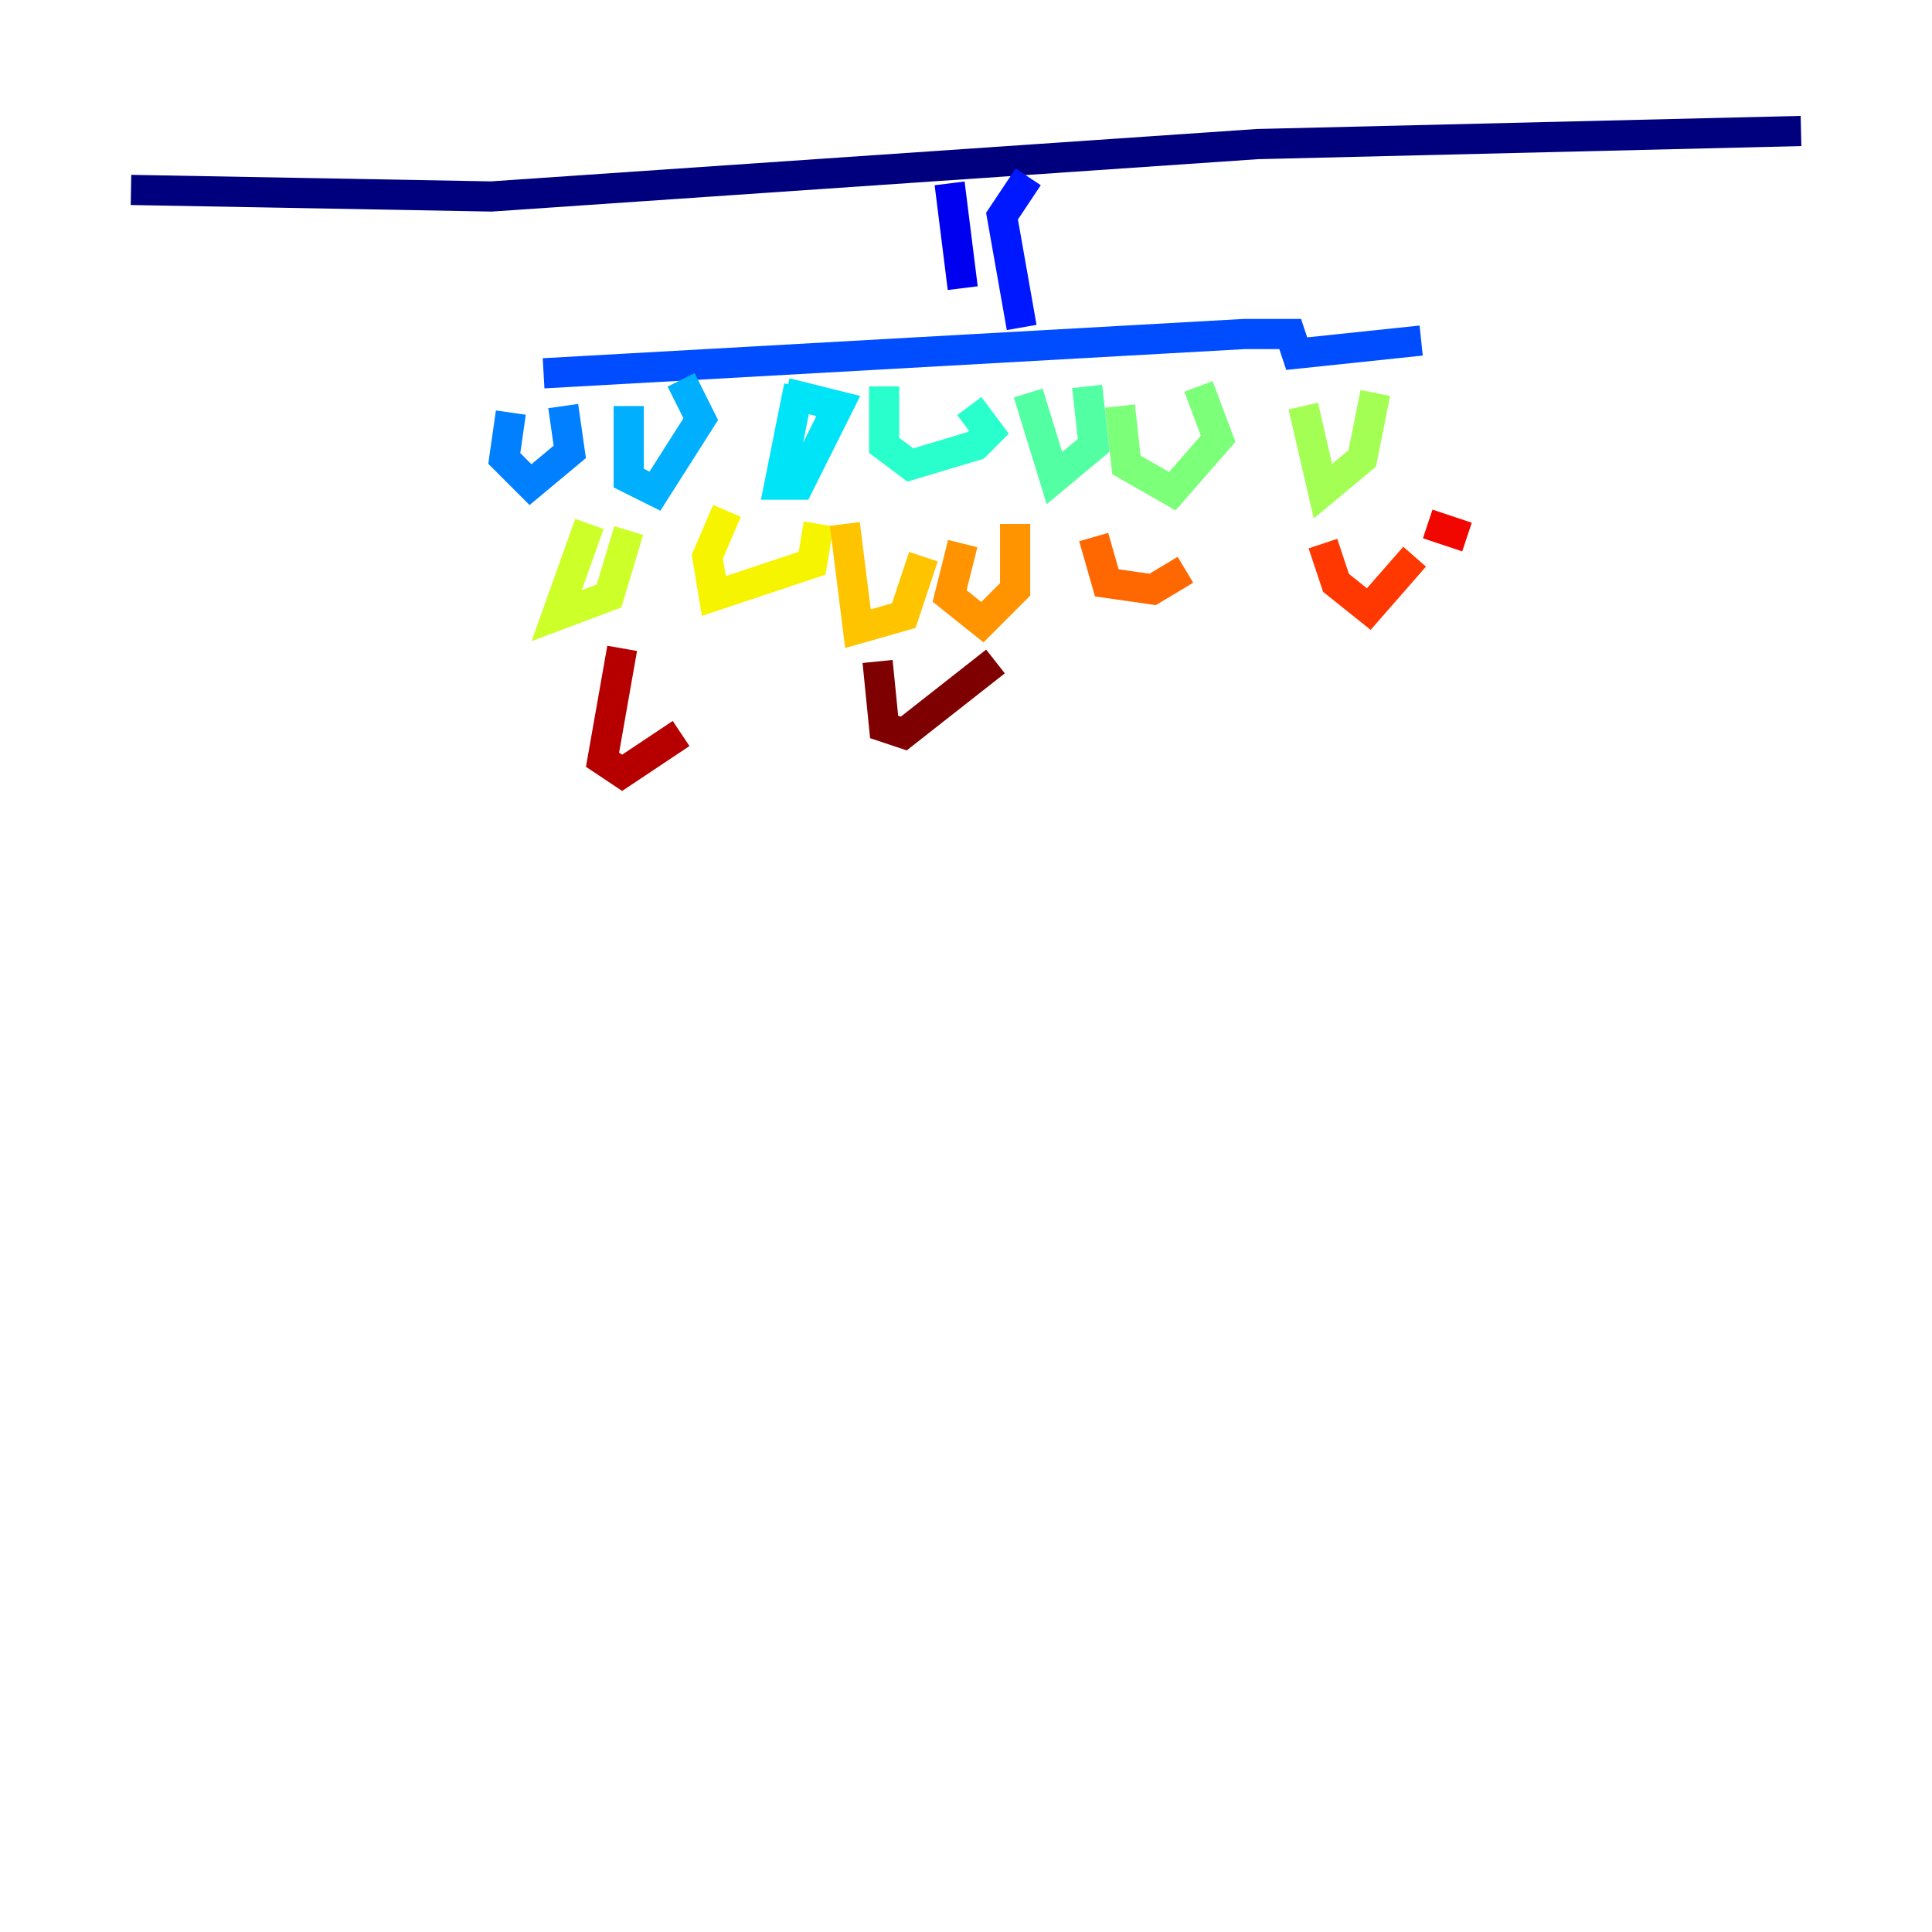 <?xml version="1.0" encoding="utf-8" ?>
<svg baseProfile="tiny" height="128" version="1.2" viewBox="0,0,128,128" width="128" xmlns="http://www.w3.org/2000/svg" xmlns:ev="http://www.w3.org/2001/xml-events" xmlns:xlink="http://www.w3.org/1999/xlink"><defs /><polyline fill="none" points="8.678,12.583 32.542,13.017 83.308,9.546 119.322,8.678" stroke="#00007f" stroke-width="2" /><polyline fill="none" points="62.915,12.149 62.915,12.149" stroke="#0000b6" stroke-width="2" /><polyline fill="none" points="62.915,12.149 63.783,19.091" stroke="#0000f1" stroke-width="2" /><polyline fill="none" points="68.122,11.715 66.386,14.319 67.688,21.695" stroke="#0018ff" stroke-width="2" /><polyline fill="none" points="36.014,24.732 82.441,22.129 85.478,22.129 85.912,23.43 94.156,22.563" stroke="#004cff" stroke-width="2" /><polyline fill="none" points="33.844,27.336 33.41,30.373 35.146,32.108 37.749,29.939 37.315,26.902" stroke="#0080ff" stroke-width="2" /><polyline fill="none" points="41.654,26.902 41.654,31.675 43.39,32.542 46.427,27.77 45.125,25.166" stroke="#00b0ff" stroke-width="2" /><polyline fill="none" points="52.936,25.6 51.634,32.108 52.936,32.108 55.539,26.902 52.068,26.034" stroke="#00e4f7" stroke-width="2" /><polyline fill="none" points="58.576,25.6 58.576,29.505 60.312,30.807 64.651,29.505 65.519,28.637 64.217,26.902" stroke="#29ffcd" stroke-width="2" /><polyline fill="none" points="68.122,26.034 69.858,31.675 72.461,29.505 72.027,25.6" stroke="#53ffa3" stroke-width="2" /><polyline fill="none" points="74.197,26.902 74.63,30.807 77.668,32.542 80.705,29.071 79.403,25.6" stroke="#7cff79" stroke-width="2" /><polyline fill="none" points="86.346,26.902 87.647,32.542 90.251,30.373 91.119,26.034" stroke="#a3ff53" stroke-width="2" /><polyline fill="none" points="39.051,34.712 36.881,40.786 40.352,39.485 41.654,35.146" stroke="#cdff29" stroke-width="2" /><polyline fill="none" points="48.163,33.844 46.861,36.881 47.295,39.485 53.803,37.315 54.237,34.712" stroke="#f7f400" stroke-width="2" /><polyline fill="none" points="55.973,34.712 56.841,41.654 59.878,40.786 61.18,36.881" stroke="#ffc400" stroke-width="2" /><polyline fill="none" points="63.783,36.014 62.915,39.485 65.085,41.22 67.254,39.051 67.254,34.712" stroke="#ff9400" stroke-width="2" /><polyline fill="none" points="72.461,35.58 73.329,38.617 76.366,39.051 78.536,37.749" stroke="#ff6700" stroke-width="2" /><polyline fill="none" points="87.647,36.014 88.515,38.617 90.685,40.352 93.722,36.881" stroke="#ff3700" stroke-width="2" /><polyline fill="none" points="94.59,34.712 97.193,35.58" stroke="#f10700" stroke-width="2" /><polyline fill="none" points="41.22,42.956 39.919,50.332 41.22,51.2 45.125,48.597" stroke="#b60000" stroke-width="2" /><polyline fill="none" points="58.142,43.824 58.576,48.163 59.878,48.597 65.953,43.824" stroke="#7f0000" stroke-width="2" /></svg>